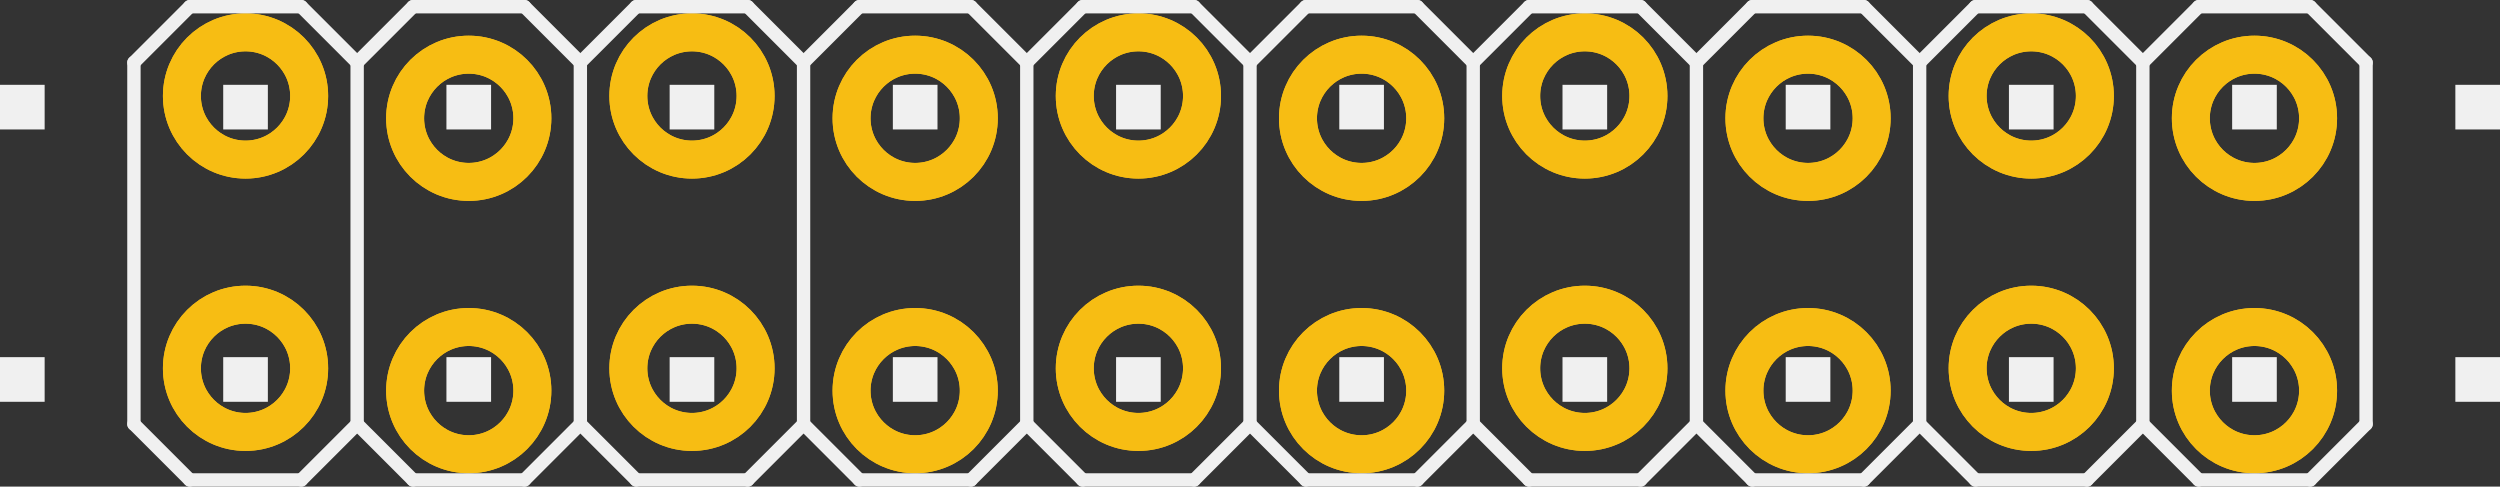 <?xml version='1.0' encoding='UTF-8' standalone='no'?>
<!-- Created with Fritzing (http://www.fritzing.org/) -->
<svg xmlns:svg='http://www.w3.org/2000/svg' xmlns='http://www.w3.org/2000/svg' version='1.2' baseProfile='tiny' x='0in' y='0in' width='1.12in' height='0.218in' viewBox='0 0 28.448 5.537' >
<rect x="0" y="0" width="28.448" height="5.537" fill="#333333" stroke="none"/>
<g id='copper1'>
<circle id='connector0pin' connectorname='1' cx='2.794' cy='4.191' r='0.724' stroke='#F7BD13' stroke-width='0.432' fill='none' />
<circle id='connector1pin' connectorname='2' cx='2.794' cy='1.092' r='0.724' stroke='#F7BD13' stroke-width='0.432' fill='none' />
<circle id='connector2pin' connectorname='3' cx='5.334' cy='4.445' r='0.724' stroke='#F7BD13' stroke-width='0.432' fill='none' />
<circle id='connector3pin' connectorname='4' cx='5.334' cy='1.346' r='0.724' stroke='#F7BD13' stroke-width='0.432' fill='none' />
<circle id='connector4pin' connectorname='5' cx='7.874' cy='4.191' r='0.724' stroke='#F7BD13' stroke-width='0.432' fill='none' />
<circle id='connector5pin' connectorname='6' cx='7.874' cy='1.092' r='0.724' stroke='#F7BD13' stroke-width='0.432' fill='none' />
<circle id='connector6pin' connectorname='7' cx='10.414' cy='4.445' r='0.724' stroke='#F7BD13' stroke-width='0.432' fill='none' />
<circle id='connector7pin' connectorname='8' cx='10.414' cy='1.346' r='0.724' stroke='#F7BD13' stroke-width='0.432' fill='none' />
<circle id='connector8pin' connectorname='9' cx='12.954' cy='4.191' r='0.724' stroke='#F7BD13' stroke-width='0.432' fill='none' />
<circle id='connector9pin' connectorname='10' cx='12.954' cy='1.092' r='0.724' stroke='#F7BD13' stroke-width='0.432' fill='none' />
<circle id='connector10pin' connectorname='11' cx='15.494' cy='4.445' r='0.724' stroke='#F7BD13' stroke-width='0.432' fill='none' />
<circle id='connector11pin' connectorname='12' cx='15.494' cy='1.346' r='0.724' stroke='#F7BD13' stroke-width='0.432' fill='none' />
<circle id='connector12pin' connectorname='13' cx='18.034' cy='4.191' r='0.724' stroke='#F7BD13' stroke-width='0.432' fill='none' />
<circle id='connector13pin' connectorname='14' cx='18.034' cy='1.092' r='0.724' stroke='#F7BD13' stroke-width='0.432' fill='none' />
<circle id='connector14pin' connectorname='15' cx='20.574' cy='4.445' r='0.724' stroke='#F7BD13' stroke-width='0.432' fill='none' />
<circle id='connector15pin' connectorname='16' cx='20.574' cy='1.346' r='0.724' stroke='#F7BD13' stroke-width='0.432' fill='none' />
<circle id='connector16pin' connectorname='17' cx='23.114' cy='4.191' r='0.724' stroke='#F7BD13' stroke-width='0.432' fill='none' />
<circle id='connector17pin' connectorname='18' cx='23.114' cy='1.092' r='0.724' stroke='#F7BD13' stroke-width='0.432' fill='none' />
<circle id='connector18pin' connectorname='19' cx='25.654' cy='4.445' r='0.724' stroke='#F7BD13' stroke-width='0.432' fill='none' />
<circle id='connector19pin' connectorname='20' cx='25.654' cy='1.346' r='0.724' stroke='#F7BD13' stroke-width='0.432' fill='none' />
<g id='copper0'>
<circle id='connector0pin' connectorname='1' cx='2.794' cy='4.191' r='0.724' stroke='#F7BD13' stroke-width='0.432' fill='none' />
<circle id='connector1pin' connectorname='2' cx='2.794' cy='1.092' r='0.724' stroke='#F7BD13' stroke-width='0.432' fill='none' />
<circle id='connector2pin' connectorname='3' cx='5.334' cy='4.445' r='0.724' stroke='#F7BD13' stroke-width='0.432' fill='none' />
<circle id='connector3pin' connectorname='4' cx='5.334' cy='1.346' r='0.724' stroke='#F7BD13' stroke-width='0.432' fill='none' />
<circle id='connector4pin' connectorname='5' cx='7.874' cy='4.191' r='0.724' stroke='#F7BD13' stroke-width='0.432' fill='none' />
<circle id='connector5pin' connectorname='6' cx='7.874' cy='1.092' r='0.724' stroke='#F7BD13' stroke-width='0.432' fill='none' />
<circle id='connector6pin' connectorname='7' cx='10.414' cy='4.445' r='0.724' stroke='#F7BD13' stroke-width='0.432' fill='none' />
<circle id='connector7pin' connectorname='8' cx='10.414' cy='1.346' r='0.724' stroke='#F7BD13' stroke-width='0.432' fill='none' />
<circle id='connector8pin' connectorname='9' cx='12.954' cy='4.191' r='0.724' stroke='#F7BD13' stroke-width='0.432' fill='none' />
<circle id='connector9pin' connectorname='10' cx='12.954' cy='1.092' r='0.724' stroke='#F7BD13' stroke-width='0.432' fill='none' />
<circle id='connector10pin' connectorname='11' cx='15.494' cy='4.445' r='0.724' stroke='#F7BD13' stroke-width='0.432' fill='none' />
<circle id='connector11pin' connectorname='12' cx='15.494' cy='1.346' r='0.724' stroke='#F7BD13' stroke-width='0.432' fill='none' />
<circle id='connector12pin' connectorname='13' cx='18.034' cy='4.191' r='0.724' stroke='#F7BD13' stroke-width='0.432' fill='none' />
<circle id='connector13pin' connectorname='14' cx='18.034' cy='1.092' r='0.724' stroke='#F7BD13' stroke-width='0.432' fill='none' />
<circle id='connector14pin' connectorname='15' cx='20.574' cy='4.445' r='0.724' stroke='#F7BD13' stroke-width='0.432' fill='none' />
<circle id='connector15pin' connectorname='16' cx='20.574' cy='1.346' r='0.724' stroke='#F7BD13' stroke-width='0.432' fill='none' />
<circle id='connector16pin' connectorname='17' cx='23.114' cy='4.191' r='0.724' stroke='#F7BD13' stroke-width='0.432' fill='none' />
<circle id='connector17pin' connectorname='18' cx='23.114' cy='1.092' r='0.724' stroke='#F7BD13' stroke-width='0.432' fill='none' />
<circle id='connector18pin' connectorname='19' cx='25.654' cy='4.445' r='0.724' stroke='#F7BD13' stroke-width='0.432' fill='none' />
<circle id='connector19pin' connectorname='20' cx='25.654' cy='1.346' r='0.724' stroke='#F7BD13' stroke-width='0.432' fill='none' />
</g>
</g>
<g id='silkscreen'>
<line x1='1.524' y1='4.826' x2='2.159' y2='5.461' stroke='#f0f0f0' stroke-width='0.152' stroke-linecap='round'/>
<line x1='3.429' y1='5.461' x2='4.064' y2='4.826' stroke='#f0f0f0' stroke-width='0.152' stroke-linecap='round'/>
<line x1='4.064' y1='4.826' x2='4.699' y2='5.461' stroke='#f0f0f0' stroke-width='0.152' stroke-linecap='round'/>
<line x1='5.969' y1='5.461' x2='6.604' y2='4.826' stroke='#f0f0f0' stroke-width='0.152' stroke-linecap='round'/>
<line x1='6.604' y1='4.826' x2='7.239' y2='5.461' stroke='#f0f0f0' stroke-width='0.152' stroke-linecap='round'/>
<line x1='8.509' y1='5.461' x2='9.144' y2='4.826' stroke='#f0f0f0' stroke-width='0.152' stroke-linecap='round'/>
<line x1='9.144' y1='4.826' x2='9.779' y2='5.461' stroke='#f0f0f0' stroke-width='0.152' stroke-linecap='round'/>
<line x1='11.049' y1='5.461' x2='11.684' y2='4.826' stroke='#f0f0f0' stroke-width='0.152' stroke-linecap='round'/>
<line x1='11.684' y1='4.826' x2='12.319' y2='5.461' stroke='#f0f0f0' stroke-width='0.152' stroke-linecap='round'/>
<line x1='13.589' y1='5.461' x2='14.224' y2='4.826' stroke='#f0f0f0' stroke-width='0.152' stroke-linecap='round'/>
<line x1='14.224' y1='4.826' x2='14.859' y2='5.461' stroke='#f0f0f0' stroke-width='0.152' stroke-linecap='round'/>
<line x1='16.129' y1='5.461' x2='16.764' y2='4.826' stroke='#f0f0f0' stroke-width='0.152' stroke-linecap='round'/>
<line x1='1.524' y1='4.826' x2='1.524' y2='0.711' stroke='#f0f0f0' stroke-width='0.152' stroke-linecap='round'/>
<line x1='1.524' y1='0.711' x2='2.159' y2='0.076' stroke='#f0f0f0' stroke-width='0.152' stroke-linecap='round'/>
<line x1='2.159' y1='0.076' x2='3.429' y2='0.076' stroke='#f0f0f0' stroke-width='0.152' stroke-linecap='round'/>
<line x1='3.429' y1='0.076' x2='4.064' y2='0.711' stroke='#f0f0f0' stroke-width='0.152' stroke-linecap='round'/>
<line x1='4.064' y1='0.711' x2='4.699' y2='0.076' stroke='#f0f0f0' stroke-width='0.152' stroke-linecap='round'/>
<line x1='4.699' y1='0.076' x2='5.969' y2='0.076' stroke='#f0f0f0' stroke-width='0.152' stroke-linecap='round'/>
<line x1='5.969' y1='0.076' x2='6.604' y2='0.711' stroke='#f0f0f0' stroke-width='0.152' stroke-linecap='round'/>
<line x1='6.604' y1='0.711' x2='7.239' y2='0.076' stroke='#f0f0f0' stroke-width='0.152' stroke-linecap='round'/>
<line x1='7.239' y1='0.076' x2='8.509' y2='0.076' stroke='#f0f0f0' stroke-width='0.152' stroke-linecap='round'/>
<line x1='8.509' y1='0.076' x2='9.144' y2='0.711' stroke='#f0f0f0' stroke-width='0.152' stroke-linecap='round'/>
<line x1='9.144' y1='0.711' x2='9.779' y2='0.076' stroke='#f0f0f0' stroke-width='0.152' stroke-linecap='round'/>
<line x1='9.779' y1='0.076' x2='11.049' y2='0.076' stroke='#f0f0f0' stroke-width='0.152' stroke-linecap='round'/>
<line x1='11.049' y1='0.076' x2='11.684' y2='0.711' stroke='#f0f0f0' stroke-width='0.152' stroke-linecap='round'/>
<line x1='11.684' y1='0.711' x2='12.319' y2='0.076' stroke='#f0f0f0' stroke-width='0.152' stroke-linecap='round'/>
<line x1='12.319' y1='0.076' x2='13.589' y2='0.076' stroke='#f0f0f0' stroke-width='0.152' stroke-linecap='round'/>
<line x1='13.589' y1='0.076' x2='14.224' y2='0.711' stroke='#f0f0f0' stroke-width='0.152' stroke-linecap='round'/>
<line x1='14.224' y1='0.711' x2='14.859' y2='0.076' stroke='#f0f0f0' stroke-width='0.152' stroke-linecap='round'/>
<line x1='14.859' y1='0.076' x2='16.129' y2='0.076' stroke='#f0f0f0' stroke-width='0.152' stroke-linecap='round'/>
<line x1='16.129' y1='0.076' x2='16.764' y2='0.711' stroke='#f0f0f0' stroke-width='0.152' stroke-linecap='round'/>
<line x1='16.764' y1='0.711' x2='17.399' y2='0.076' stroke='#f0f0f0' stroke-width='0.152' stroke-linecap='round'/>
<line x1='17.399' y1='0.076' x2='18.669' y2='0.076' stroke='#f0f0f0' stroke-width='0.152' stroke-linecap='round'/>
<line x1='18.669' y1='0.076' x2='19.304' y2='0.711' stroke='#f0f0f0' stroke-width='0.152' stroke-linecap='round'/>
<line x1='19.304' y1='0.711' x2='19.939' y2='0.076' stroke='#f0f0f0' stroke-width='0.152' stroke-linecap='round'/>
<line x1='19.939' y1='0.076' x2='21.209' y2='0.076' stroke='#f0f0f0' stroke-width='0.152' stroke-linecap='round'/>
<line x1='21.209' y1='0.076' x2='21.844' y2='0.711' stroke='#f0f0f0' stroke-width='0.152' stroke-linecap='round'/>
<line x1='21.844' y1='0.711' x2='22.479' y2='0.076' stroke='#f0f0f0' stroke-width='0.152' stroke-linecap='round'/>
<line x1='22.479' y1='0.076' x2='23.749' y2='0.076' stroke='#f0f0f0' stroke-width='0.152' stroke-linecap='round'/>
<line x1='23.749' y1='0.076' x2='24.384' y2='0.711' stroke='#f0f0f0' stroke-width='0.152' stroke-linecap='round'/>
<line x1='24.384' y1='4.826' x2='23.749' y2='5.461' stroke='#f0f0f0' stroke-width='0.152' stroke-linecap='round'/>
<line x1='21.844' y1='4.826' x2='22.479' y2='5.461' stroke='#f0f0f0' stroke-width='0.152' stroke-linecap='round'/>
<line x1='21.844' y1='4.826' x2='21.209' y2='5.461' stroke='#f0f0f0' stroke-width='0.152' stroke-linecap='round'/>
<line x1='19.304' y1='4.826' x2='19.939' y2='5.461' stroke='#f0f0f0' stroke-width='0.152' stroke-linecap='round'/>
<line x1='19.304' y1='4.826' x2='18.669' y2='5.461' stroke='#f0f0f0' stroke-width='0.152' stroke-linecap='round'/>
<line x1='16.764' y1='4.826' x2='17.399' y2='5.461' stroke='#f0f0f0' stroke-width='0.152' stroke-linecap='round'/>
<line x1='4.064' y1='0.711' x2='4.064' y2='4.826' stroke='#f0f0f0' stroke-width='0.152' stroke-linecap='round'/>
<line x1='6.604' y1='0.711' x2='6.604' y2='4.826' stroke='#f0f0f0' stroke-width='0.152' stroke-linecap='round'/>
<line x1='9.144' y1='0.711' x2='9.144' y2='4.826' stroke='#f0f0f0' stroke-width='0.152' stroke-linecap='round'/>
<line x1='11.684' y1='0.711' x2='11.684' y2='4.826' stroke='#f0f0f0' stroke-width='0.152' stroke-linecap='round'/>
<line x1='14.224' y1='0.711' x2='14.224' y2='4.826' stroke='#f0f0f0' stroke-width='0.152' stroke-linecap='round'/>
<line x1='16.764' y1='0.711' x2='16.764' y2='4.826' stroke='#f0f0f0' stroke-width='0.152' stroke-linecap='round'/>
<line x1='19.304' y1='0.711' x2='19.304' y2='4.826' stroke='#f0f0f0' stroke-width='0.152' stroke-linecap='round'/>
<line x1='21.844' y1='0.711' x2='21.844' y2='4.826' stroke='#f0f0f0' stroke-width='0.152' stroke-linecap='round'/>
<line x1='24.384' y1='0.711' x2='24.384' y2='4.826' stroke='#f0f0f0' stroke-width='0.152' stroke-linecap='round'/>
<line x1='22.479' y1='5.461' x2='23.749' y2='5.461' stroke='#f0f0f0' stroke-width='0.152' stroke-linecap='round'/>
<line x1='19.939' y1='5.461' x2='21.209' y2='5.461' stroke='#f0f0f0' stroke-width='0.152' stroke-linecap='round'/>
<line x1='17.399' y1='5.461' x2='18.669' y2='5.461' stroke='#f0f0f0' stroke-width='0.152' stroke-linecap='round'/>
<line x1='14.859' y1='5.461' x2='16.129' y2='5.461' stroke='#f0f0f0' stroke-width='0.152' stroke-linecap='round'/>
<line x1='12.319' y1='5.461' x2='13.589' y2='5.461' stroke='#f0f0f0' stroke-width='0.152' stroke-linecap='round'/>
<line x1='9.779' y1='5.461' x2='11.049' y2='5.461' stroke='#f0f0f0' stroke-width='0.152' stroke-linecap='round'/>
<line x1='7.239' y1='5.461' x2='8.509' y2='5.461' stroke='#f0f0f0' stroke-width='0.152' stroke-linecap='round'/>
<line x1='4.699' y1='5.461' x2='5.969' y2='5.461' stroke='#f0f0f0' stroke-width='0.152' stroke-linecap='round'/>
<line x1='2.159' y1='5.461' x2='3.429' y2='5.461' stroke='#f0f0f0' stroke-width='0.152' stroke-linecap='round'/>
<line x1='24.384' y1='0.711' x2='25.019' y2='0.076' stroke='#f0f0f0' stroke-width='0.152' stroke-linecap='round'/>
<line x1='25.019' y1='0.076' x2='26.289' y2='0.076' stroke='#f0f0f0' stroke-width='0.152' stroke-linecap='round'/>
<line x1='26.289' y1='0.076' x2='26.924' y2='0.711' stroke='#f0f0f0' stroke-width='0.152' stroke-linecap='round'/>
<line x1='26.924' y1='4.826' x2='26.289' y2='5.461' stroke='#f0f0f0' stroke-width='0.152' stroke-linecap='round'/>
<line x1='24.384' y1='4.826' x2='25.019' y2='5.461' stroke='#f0f0f0' stroke-width='0.152' stroke-linecap='round'/>
<line x1='26.924' y1='0.711' x2='26.924' y2='4.826' stroke='#f0f0f0' stroke-width='0.152' stroke-linecap='round'/>
<line x1='25.019' y1='5.461' x2='26.289' y2='5.461' stroke='#f0f0f0' stroke-width='0.152' stroke-linecap='round'/>
<rect x='2.54' y='4.064' width='0.508' height='0.508' stroke='none' stroke-width='0' fill='#f0f0f0' stroke-linecap='round'/>
<rect x='2.54' y='0.965' width='0.508' height='0.508' stroke='none' stroke-width='0' fill='#f0f0f0' stroke-linecap='round'/>
<rect x='5.08' y='0.965' width='0.508' height='0.508' stroke='none' stroke-width='0' fill='#f0f0f0' stroke-linecap='round'/>
<rect x='5.08' y='4.064' width='0.508' height='0.508' stroke='none' stroke-width='0' fill='#f0f0f0' stroke-linecap='round'/>
<rect x='7.62' y='0.965' width='0.508' height='0.508' stroke='none' stroke-width='0' fill='#f0f0f0' stroke-linecap='round'/>
<rect x='7.62' y='4.064' width='0.508' height='0.508' stroke='none' stroke-width='0' fill='#f0f0f0' stroke-linecap='round'/>
<rect x='10.16' y='0.965' width='0.508' height='0.508' stroke='none' stroke-width='0' fill='#f0f0f0' stroke-linecap='round'/>
<rect x='12.7' y='0.965' width='0.508' height='0.508' stroke='none' stroke-width='0' fill='#f0f0f0' stroke-linecap='round'/>
<rect x='15.24' y='0.965' width='0.508' height='0.508' stroke='none' stroke-width='0' fill='#f0f0f0' stroke-linecap='round'/>
<rect x='10.16' y='4.064' width='0.508' height='0.508' stroke='none' stroke-width='0' fill='#f0f0f0' stroke-linecap='round'/>
<rect x='12.7' y='4.064' width='0.508' height='0.508' stroke='none' stroke-width='0' fill='#f0f0f0' stroke-linecap='round'/>
<rect x='15.24' y='4.064' width='0.508' height='0.508' stroke='none' stroke-width='0' fill='#f0f0f0' stroke-linecap='round'/>
<rect x='17.78' y='0.965' width='0.508' height='0.508' stroke='none' stroke-width='0' fill='#f0f0f0' stroke-linecap='round'/>
<rect x='17.78' y='4.064' width='0.508' height='0.508' stroke='none' stroke-width='0' fill='#f0f0f0' stroke-linecap='round'/>
<rect x='20.32' y='0.965' width='0.508' height='0.508' stroke='none' stroke-width='0' fill='#f0f0f0' stroke-linecap='round'/>
<rect x='20.32' y='4.064' width='0.508' height='0.508' stroke='none' stroke-width='0' fill='#f0f0f0' stroke-linecap='round'/>
<rect x='22.86' y='0.965' width='0.508' height='0.508' stroke='none' stroke-width='0' fill='#f0f0f0' stroke-linecap='round'/>
<rect x='22.86' y='4.064' width='0.508' height='0.508' stroke='none' stroke-width='0' fill='#f0f0f0' stroke-linecap='round'/>
<rect x='25.4' y='0.965' width='0.508' height='0.508' stroke='none' stroke-width='0' fill='#f0f0f0' stroke-linecap='round'/>
<rect x='25.4' y='4.064' width='0.508' height='0.508' stroke='none' stroke-width='0' fill='#f0f0f0' stroke-linecap='round'/>
<rect x='0' y='0.965' width='0.508' height='0.508' stroke='none' stroke-width='0' fill='#f0f0f0' stroke-linecap='round'/>
<rect x='0' y='4.064' width='0.508' height='0.508' stroke='none' stroke-width='0' fill='#f0f0f0' stroke-linecap='round'/>
<rect x='27.94' y='0.965' width='0.508' height='0.508' stroke='none' stroke-width='0' fill='#f0f0f0' stroke-linecap='round'/>
<rect x='27.94' y='4.064' width='0.508' height='0.508' stroke='none' stroke-width='0' fill='#f0f0f0' stroke-linecap='round'/>
</g>
</svg>